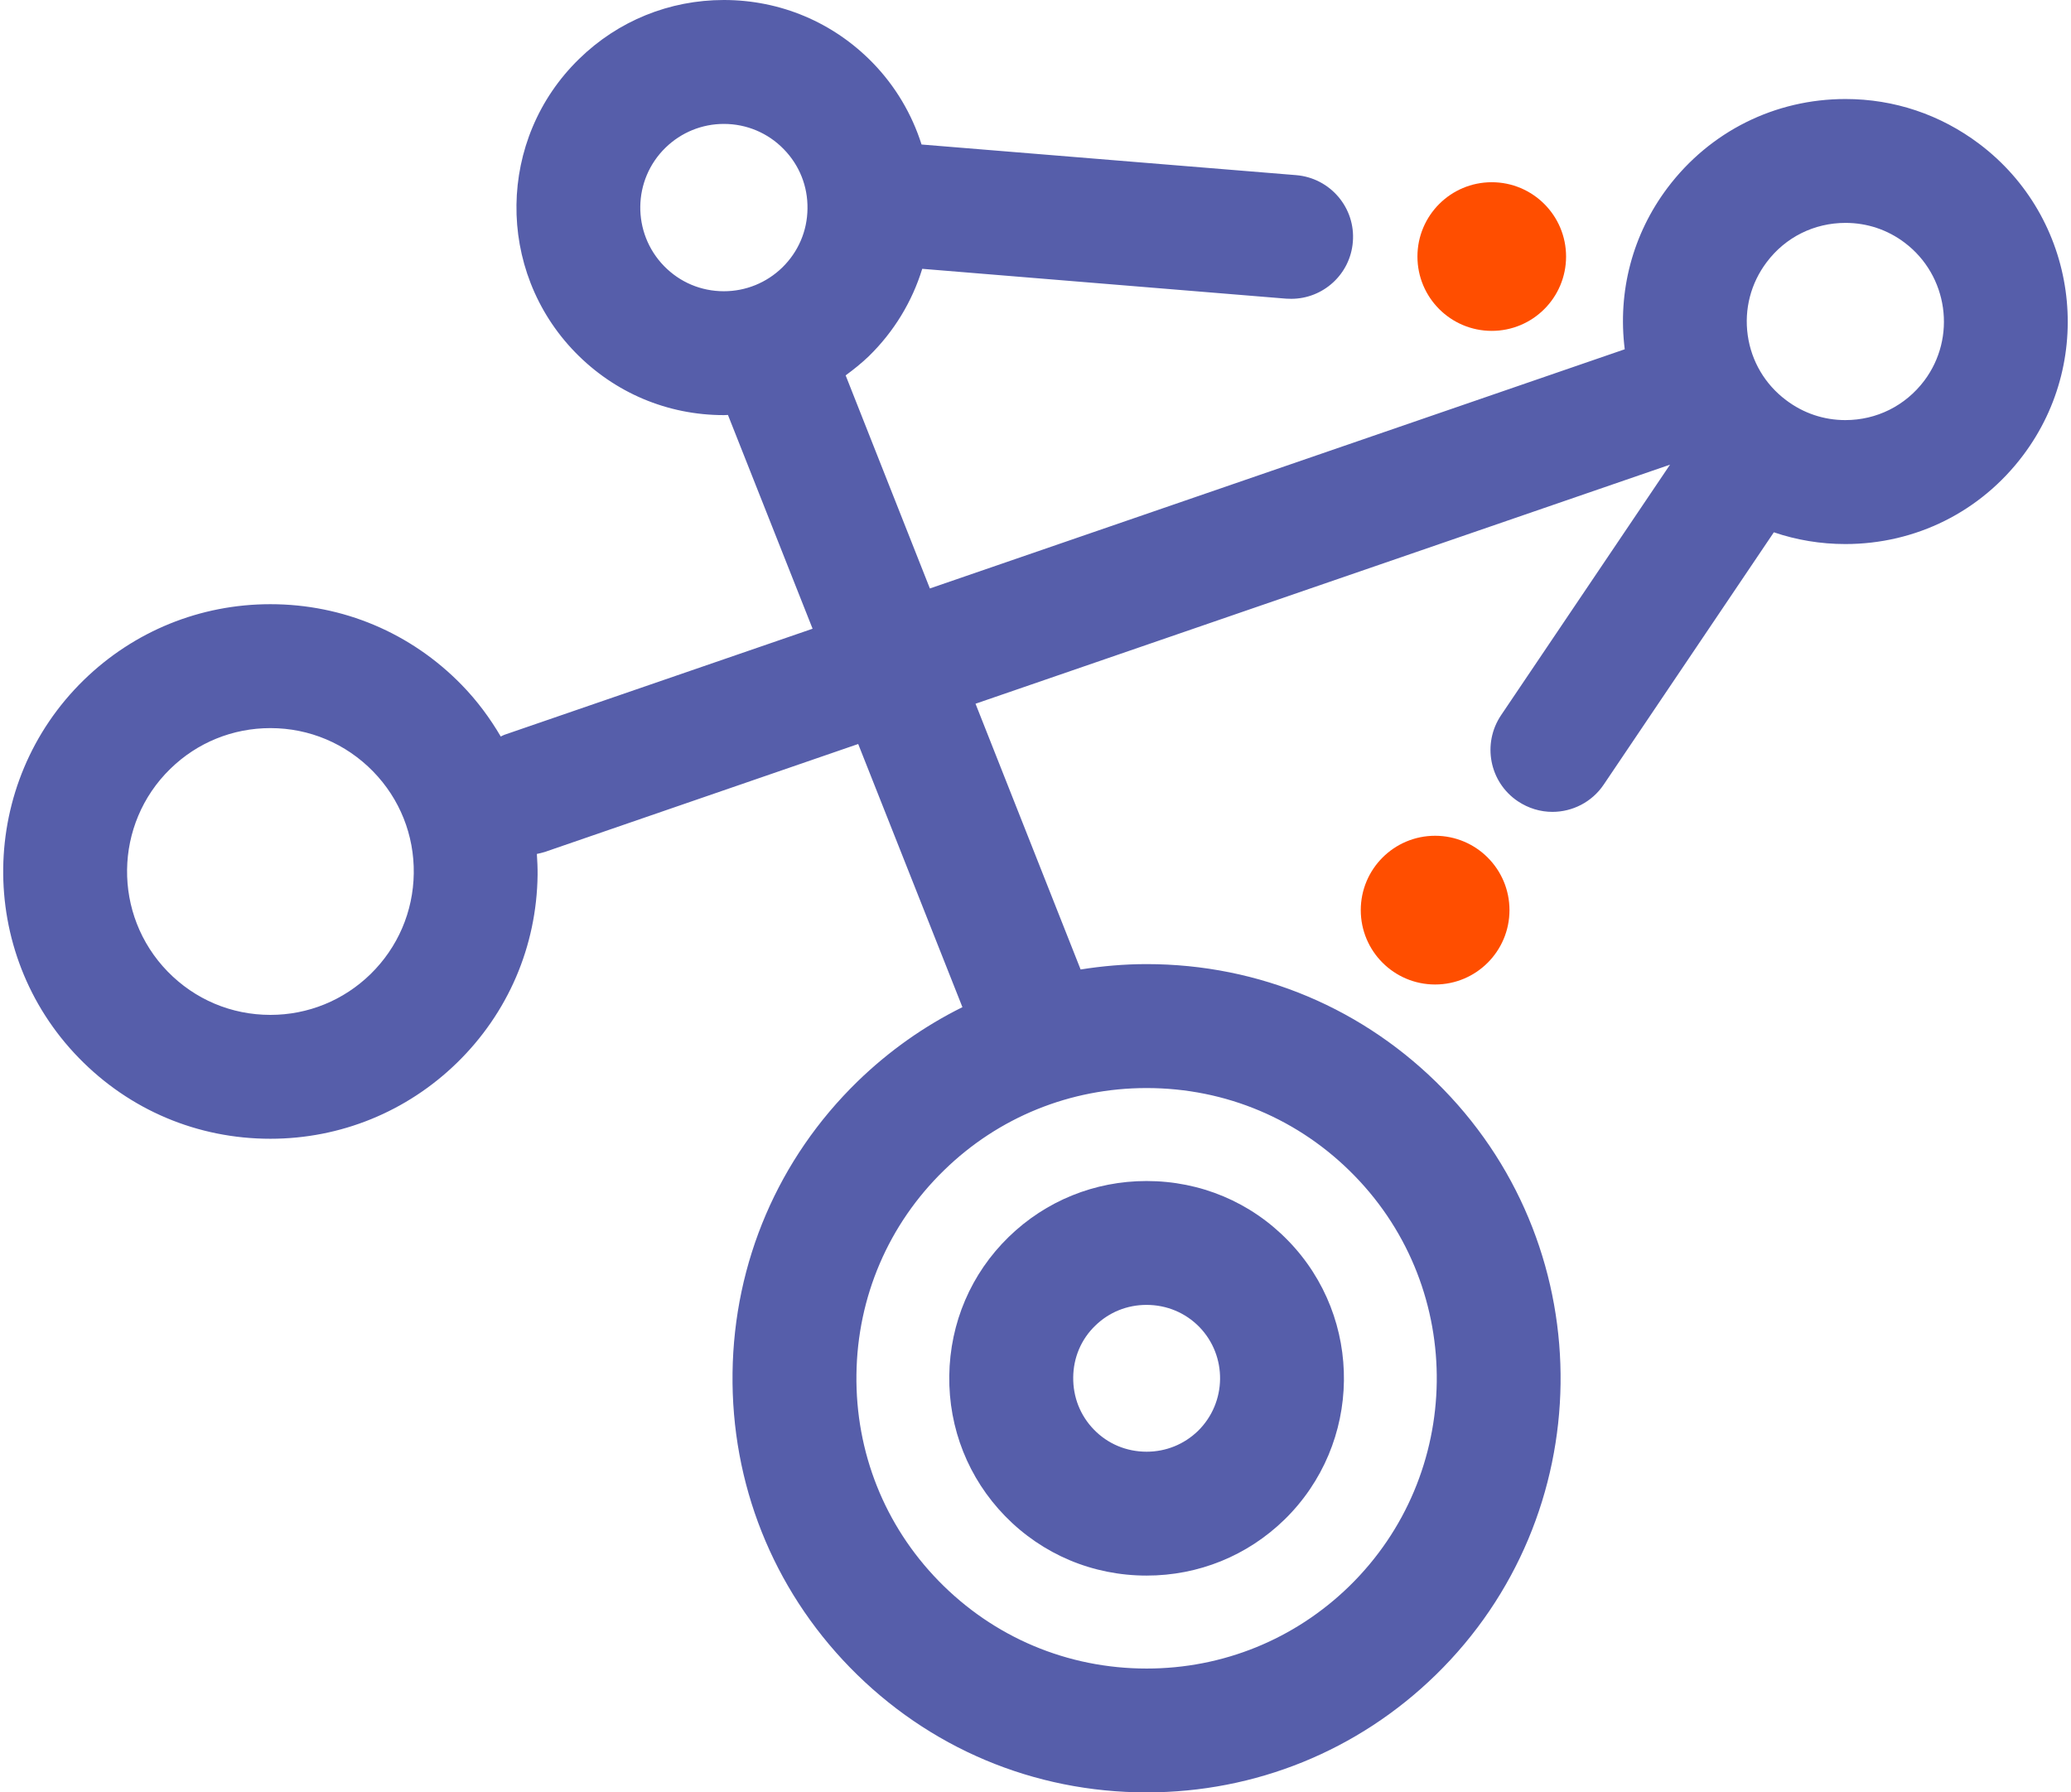 <?xml version="1.0" encoding="utf-8"?>
<!-- Generator: Adobe Illustrator 16.2.1, SVG Export Plug-In . SVG Version: 6.00 Build 0)  -->
<!DOCTYPE svg PUBLIC "-//W3C//DTD SVG 1.1//EN" "http://www.w3.org/Graphics/SVG/1.1/DTD/svg11.dtd">
<svg version="1.1" id="Layer_1" xmlns="http://www.w3.org/2000/svg" xmlns:xlink="http://www.w3.org/1999/xlink" x="0px" y="0px"
	 width="52px" height="45px" viewBox="0 0 52 45" enable-background="new 0 0 52 45" xml:space="preserve">
<circle fill="#FF4E00" cx="36.034" cy="22.85" r="1.867"/>
<circle fill="#FF4E00" cx="37.456" cy="6.441" r="1.866"/>
<g>
	<path fill="#565EAA" d="M28.791,39.557c1.303,0,2.527-0.498,3.457-1.402c1.959-1.908,2-5.053,0.092-7.01
		c-0.939-0.965-2.199-1.494-3.553-1.494c-1.301,0-2.528,0.498-3.458,1.402c-0.946,0.92-1.477,2.158-1.494,3.486
		c-0.018,1.326,0.481,2.578,1.402,3.525C26.178,39.027,27.438,39.557,28.791,39.557z M27.502,33.281
		c0.344-0.336,0.799-0.52,1.285-0.52c0.508,0,0.977,0.197,1.326,0.553c0.709,0.73,0.693,1.9-0.035,2.613
		c-0.346,0.334-0.801,0.52-1.287,0.52l0,0c-0.508,0-0.977-0.197-1.324-0.555c-0.343-0.352-0.526-0.816-0.52-1.314
		C26.952,34.082,27.148,33.621,27.502,33.281z"/>
	<path fill="#565EAA" d="M49.695,3.611c-0.977-0.736-2.137-1.125-3.357-1.125c-1.771,0-3.398,0.812-4.465,2.224
		c-0.881,1.169-1.26,2.607-1.078,4.059l-17.447,6.005l-2.115-5.35c0.2-0.146,0.397-0.304,0.581-0.48
		c0.633-0.618,1.088-1.37,1.342-2.195l9.136,0.749c0.043,0.002,0.086,0.004,0.129,0.004c0.801,0,1.482-0.615,1.547-1.428
		c0.072-0.855-0.566-1.606-1.424-1.677l-9.405-0.769c-0.242-0.762-0.655-1.464-1.228-2.053C20.92,0.559,19.593,0,18.175,0
		c-1.365,0-2.656,0.523-3.634,1.479c-2.061,2.004-2.102,5.309-0.097,7.368c0.989,1.015,2.315,1.575,3.731,1.575l0,0
		c0.035,0,0.068-0.004,0.103-0.004l2.125,5.367l-7.738,2.663c-0.033,0.012-0.06,0.029-0.092,0.043
		c-0.271-0.462-0.593-0.898-0.979-1.294c-1.273-1.307-2.98-2.028-4.805-2.028c-1.761,0-3.424,0.676-4.684,1.903
		c-2.65,2.584-2.707,6.841-0.123,9.491c1.274,1.307,2.979,2.027,4.807,2.027l0,0c1.76,0,3.422-0.678,4.682-1.904
		c1.284-1.25,2.005-2.926,2.027-4.72c0.002-0.177-0.007-0.353-0.018-0.527c0.065-0.014,0.132-0.028,0.197-0.049l7.871-2.711
		l2.617,6.607c-0.959,0.475-1.848,1.102-2.635,1.867c-1.987,1.936-3.101,4.533-3.137,7.314c-0.036,2.779,1.008,5.406,2.944,7.393
		C23.311,43.885,25.957,45,28.789,45c0.002,0,0.002,0,0.002,0c2.729,0,5.305-1.045,7.256-2.947c4.107-4,4.193-10.6,0.193-14.707
		c-1.973-2.023-4.619-3.141-7.451-3.141c-0.561,0-1.111,0.049-1.656,0.135l-2.639-6.672l17.438-6.002l-4.242,6.29
		c-0.48,0.714-0.293,1.681,0.42,2.16c0.268,0.179,0.568,0.267,0.869,0.267c0.498,0,0.99-0.241,1.289-0.686l4.271-6.333
		c0.57,0.194,1.176,0.295,1.795,0.295c1.77,0,3.398-0.812,4.461-2.225C52.65,8.973,52.156,5.464,49.695,3.611z M16.711,3.707
		c0.394-0.383,0.915-0.596,1.464-0.596c0.571,0,1.107,0.226,1.505,0.635c0.393,0.402,0.604,0.933,0.595,1.493
		c-0.006,0.561-0.231,1.084-0.634,1.478c-0.395,0.383-0.916,0.595-1.466,0.595c-0.572,0-1.105-0.225-1.503-0.634
		C15.864,5.847,15.88,4.515,16.711,3.707z M9.301,24.459C8.625,25.117,7.733,25.48,6.79,25.48c-0.979,0-1.894-0.385-2.58-1.088
		c-1.385-1.422-1.355-3.706,0.067-5.09c0.675-0.66,1.568-1.022,2.513-1.022c0.978,0,1.894,0.388,2.579,1.089
		c0.67,0.688,1.033,1.597,1.02,2.558C10.376,22.888,9.989,23.787,9.301,24.459z M34.01,29.518c2.807,2.877,2.744,7.504-0.135,10.309
		c-1.367,1.33-3.17,2.064-5.084,2.064l0,0c-1.987,0-3.842-0.783-5.224-2.201c-1.356-1.391-2.088-3.23-2.063-5.18
		c0.024-1.951,0.805-3.771,2.198-5.127c1.365-1.334,3.172-2.066,5.086-2.066C30.775,27.316,32.629,28.1,34.01,29.518z M48.314,9.56
		c-0.475,0.628-1.195,0.987-1.98,0.987c-0.541,0-1.055-0.173-1.488-0.501c-0.527-0.395-0.871-0.975-0.963-1.63
		c-0.092-0.653,0.078-1.308,0.477-1.835c0.471-0.626,1.191-0.985,1.979-0.985c0.541,0,1.055,0.172,1.486,0.498
		C48.914,6.917,49.133,8.472,48.314,9.56z"/>
</g>
</svg>
